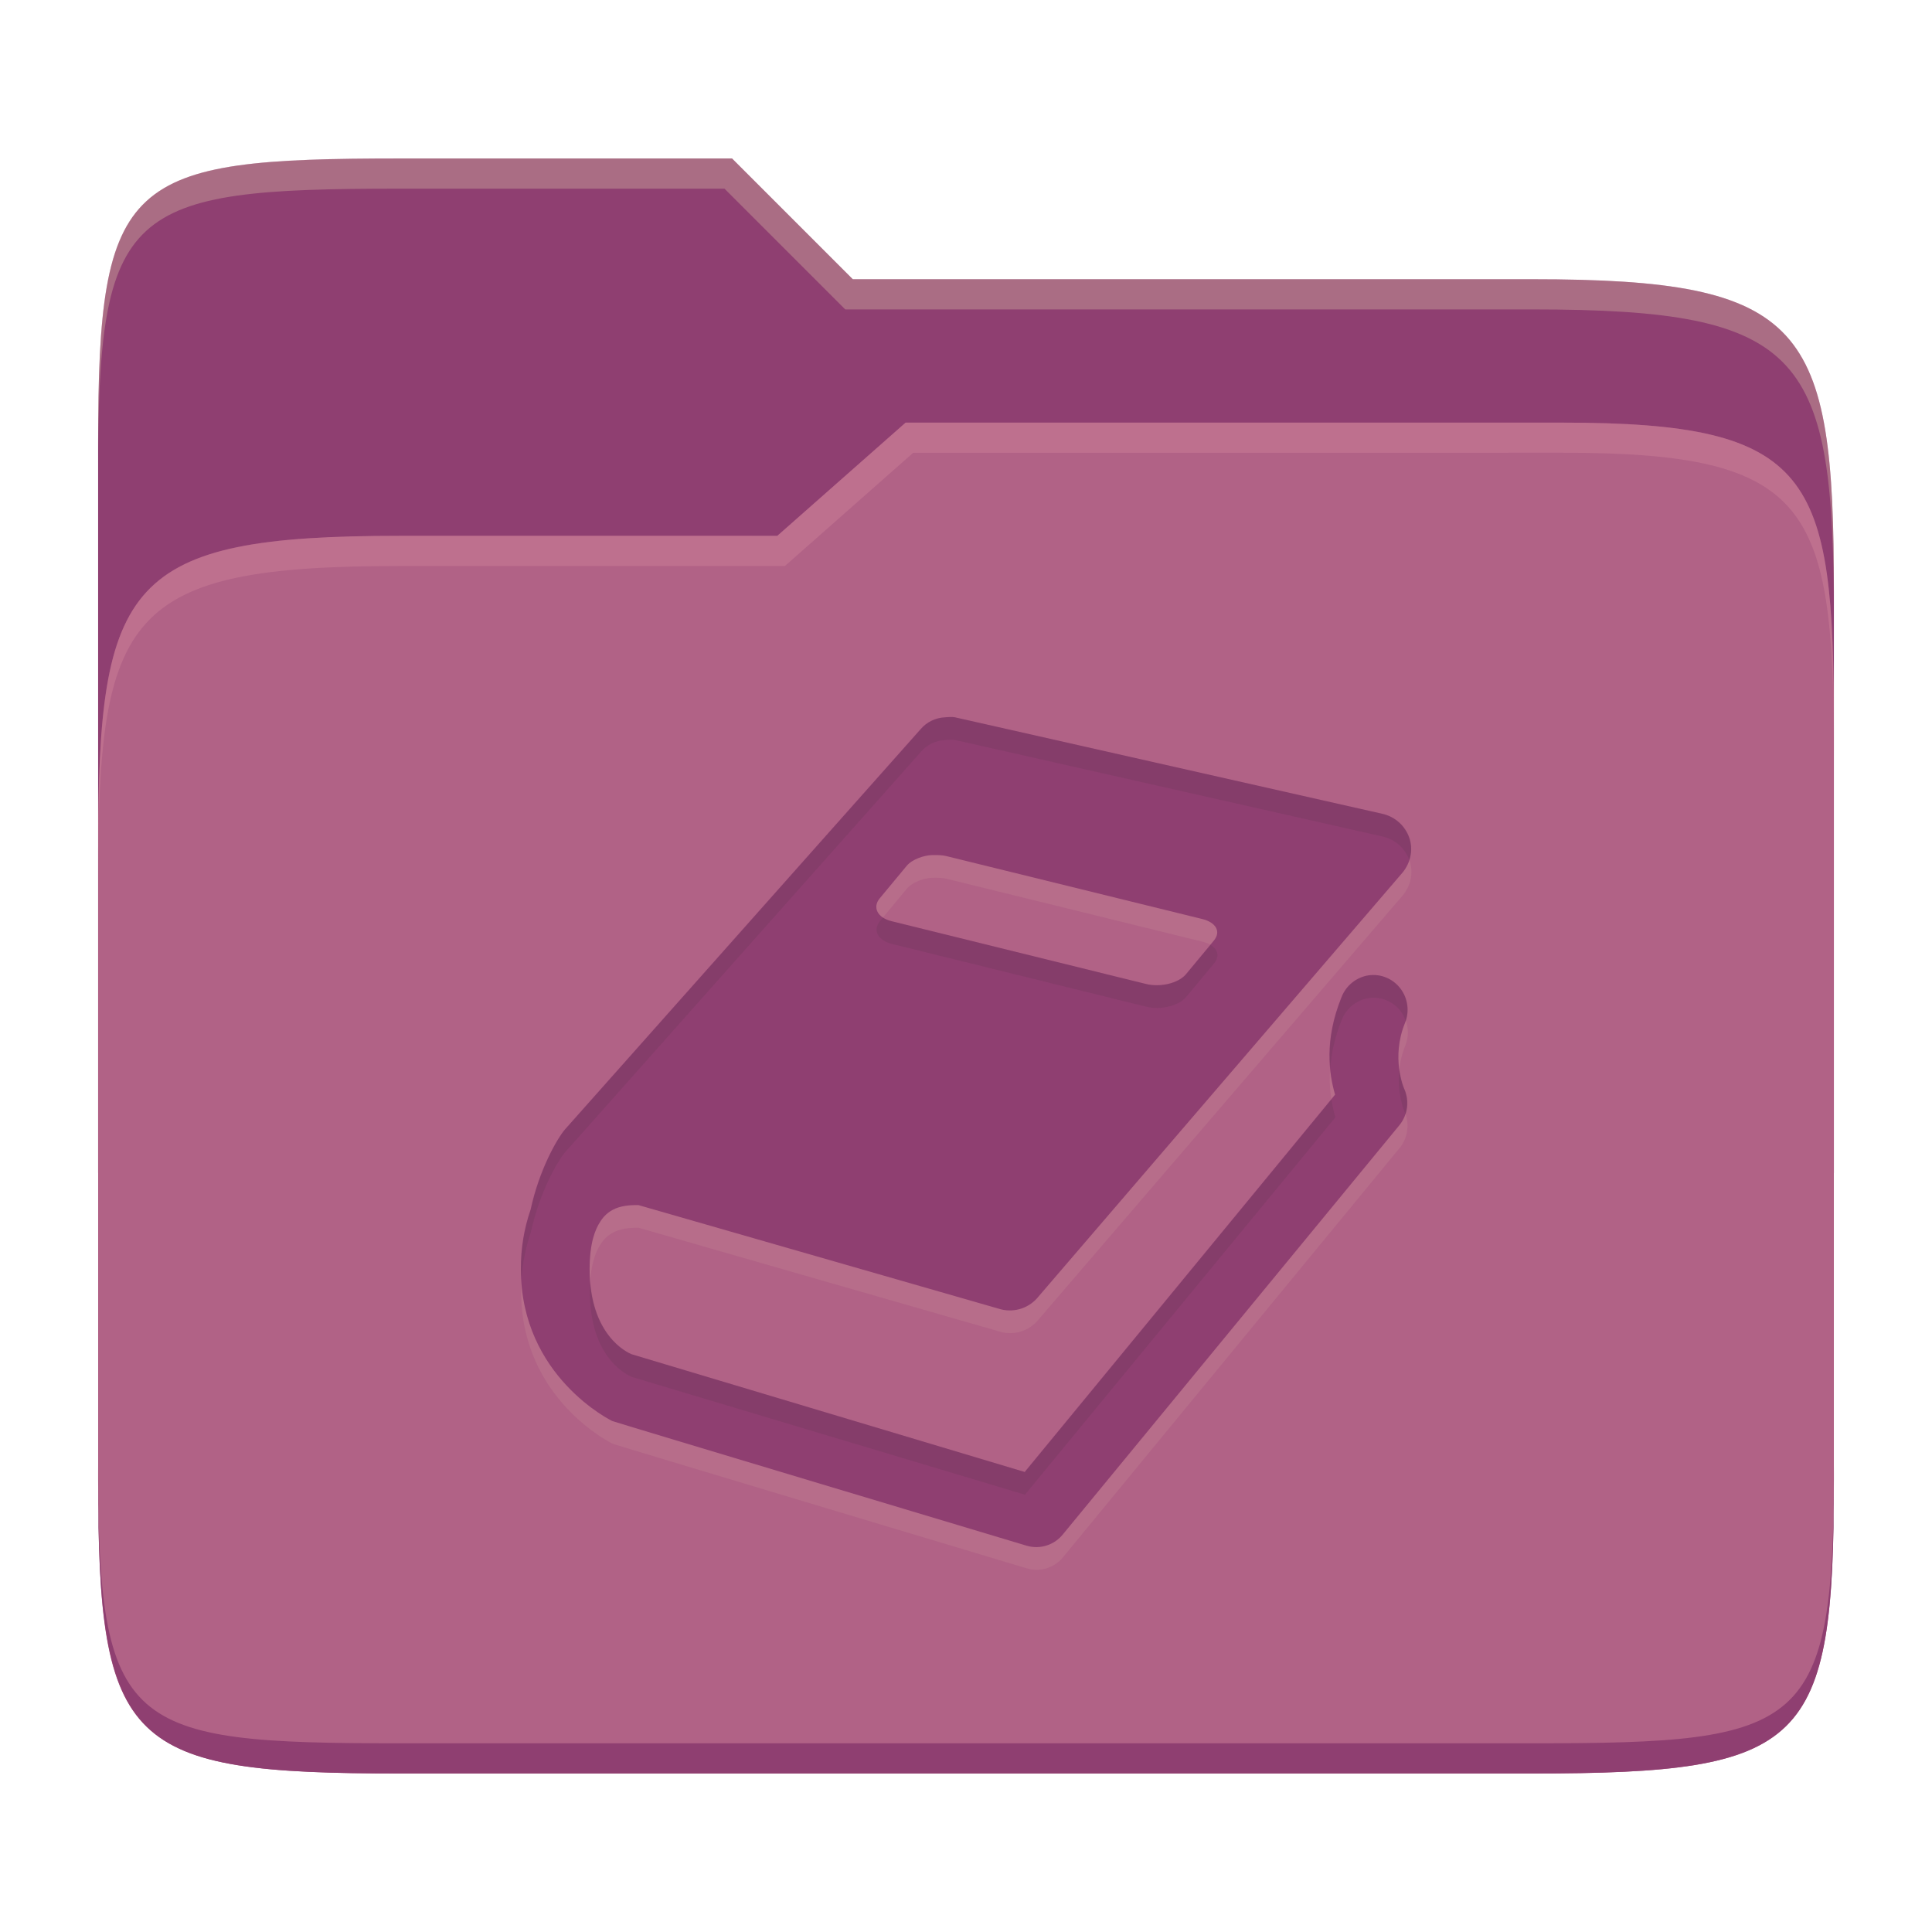 <svg width="256" height="256" version="1.1" xmlns="http://www.w3.org/2000/svg">
  <path d="m53.047 21c-36.322 0-40.047 2.481-40.047 37.772v96.653h230v-77.055c0-35.291-3.678-41.37-40-41.37h-90l-16-16z" fill="#8f3f71"/>
  <path d="m53 71c-36.338 0-39.996 6.144-39.996 41.397v83.653c0 35.313 3.686 38.951 40.002 38.951h149.99c36.316 0 40-3.639 40-38.951v-99.621c0-33.574-2.687-40.428-36-40.428h-87l-17 15z" fill="#b16286"/>
  <path d="m243 193.99c0 35.291-3.653 37.006-39.974 37.006h-150.02c-36.319 0-40.005-1.715-40.005-37v2c0 35.641 4 39 40.005 39h150.02c36.399 0 39.974-3.727 39.974-38.998z" fill="#8f3f71"/>
  <path d="m120 56-17 15h-50c-36.156 0-39.996 5.917-39.996 41.433v4.141c0-35.295 3.684-41.574 39.996-41.574h51l17-15 86.001-0.011c33.136-0.004 35.999 7.05 35.999 40.591v-4.141c0-33.541-2.649-40.44-36-40.44z" fill="#d3869b" opacity=".4"/>
  <path d="m97 21-43.953 1e-6c-36.322 0-40.052 2.451-40.052 37.744v3.91c0-35.291 3.682-37.655 40.005-37.655h43l16 16h91c36.322 0 40 5.989 40 41.281v-3.907c0-35.291-3.678-41.373-40-41.373h-90z" fill="#ebdbb2" opacity=".3"/>
  <path d="m125.29 98.054c-1.261 0.039-2.455 0.61-3.275 1.578l-47.116 53.024c-0.981 1.131-3.399 5.262-4.556 10.63-0.878 2.538-1.312 5.21-1.283 7.908 0 14.262 12.105 20.106 12.105 20.106 0.177 0.104 54.938 16.529 54.938 16.529 1.785 0.514 3.694-0.111 4.836-1.585l44.551-54.169c1.106-1.377 1.327-3.282 0.568-4.89 0 0-1.726-4.019 0.147-8.622 0.619-1.526 0.391-3.267-0.612-4.577-0.996-1.309-2.611-1.98-4.233-1.742-1.607 0.253-2.965 1.347-3.562 2.873-2.33 5.761-1.652 10.143-0.855 12.936l-41.131 49.996-52.098-15.604c-0.564-0.231-5.548-2.5-5.548-11.257 0-3.453 0.73-5.284 1.423-6.326 0.553-0.901 1.408-1.563 2.412-1.868 1.003-0.32 2.146-0.32 2.644-0.305l48.042 13.815c1.851 0.461 3.798-0.216 4.984-1.727l48.238-56.177c1.047-1.295 1.408-3.022 0.855-4.599-0.56-1.6-1.91-2.798-3.562-3.164l-56.64-12.787c-0.428-0.089-0.855-0.016-1.276 0zm0.14 18.388 33.882 8.331c1.851 0.446 2.559 1.675 1.563 2.873l-3.702 4.458c-1.01 1.198-3.399 1.742-5.265 1.287l-33.733-8.323c-1.865-0.446-2.559-1.831-1.571-3.022l3.569-4.302c0.744-0.901 2.345-1.407 3.34-1.433 0.995-0.024 1.452 0.024 1.917 0.13z" fill="#ebdbb2" opacity=".1"/>
  <path d="m125.25 95.047c-1.261 0.039-2.455 0.61-3.275 1.578l-47.116 53.024c-0.981 1.131-3.399 5.262-4.556 10.63-0.878 2.538-1.312 5.21-1.283 7.908 0 14.262 12.105 20.106 12.105 20.106 0.177 0.104 54.938 16.529 54.938 16.529 1.785 0.514 3.694-0.111 4.836-1.585l44.551-54.169c1.106-1.377 1.327-3.282 0.568-4.89 0 0-1.726-4.019 0.147-8.622 0.619-1.526 0.391-3.267-0.612-4.577-0.996-1.309-2.611-1.98-4.233-1.742-1.607 0.253-2.965 1.347-3.562 2.873-2.33 5.761-1.652 10.143-0.855 12.936l-41.131 49.996-52.098-15.604c-0.564-0.231-5.548-2.5-5.548-11.257 0-3.453 0.73-5.284 1.423-6.326 0.553-0.901 1.408-1.563 2.412-1.868 1.003-0.32 2.146-0.32 2.644-0.305l48.042 13.815c1.851 0.461 3.798-0.216 4.984-1.727l48.238-56.177c1.047-1.295 1.408-3.022 0.855-4.599-0.56-1.6-1.91-2.798-3.562-3.164l-56.64-12.787c-0.428-0.089-0.855-0.016-1.276 0zm0.14 18.388 33.882 8.331c1.851 0.446 2.559 1.675 1.563 2.873l-3.702 4.458c-1.01 1.198-3.399 1.742-5.265 1.287l-33.733-8.323c-1.865-0.446-2.559-1.831-1.571-3.022l3.569-4.302c0.744-0.901 2.345-1.407 3.34-1.433 0.995-0.024 1.452 0.024 1.917 0.13z" fill="#8f3f71"/>
  <path d="m125.92 95.015c-0.213 0.009-0.425 0.031-0.635 0.039l2e-3 0.004c-1.261 0.039-2.456 0.61-3.275 1.578l-47.115 53.023c-0.981 1.131-3.4 5.263-4.557 10.631-0.878 2.538-1.312 5.21-1.283 7.908 0 0.39 0.043 0.75 0.061 1.127 0.142-2.058 0.549-4.086 1.223-6.035 1.157-5.368 3.576-9.5 4.557-10.631l47.115-53.023c0.819-0.968 2.015-1.539 3.275-1.578l-2e-3 -0.004c0.42-0.016 0.848-0.089 1.275 0l56.639 12.787c1.642 0.363 2.985 1.55 3.551 3.137 0.31-0.958 0.356-1.99 0.012-2.973-0.56-1.6-1.911-2.799-3.562-3.164l-56.639-12.787c-0.214-0.045-0.428-0.048-0.641-0.039zm-8.922 26.561-0.395 0.475c-0.989 1.191-0.295 2.575 1.57 3.022l33.732 8.324c1.865 0.454 4.255-0.089 5.266-1.287l3.701-4.459c0.763-0.918 0.519-1.851-0.467-2.439l-3.234 3.898c-1.01 1.198-3.4 1.741-5.266 1.287l-33.732-8.324c-0.469-0.112-0.863-0.283-1.176-0.496zm64.967 7.627c-0.201 2e-3 -0.405 0.017-0.607 0.047-1.607 0.253-2.963 1.347-3.561 2.873-1.493 3.692-1.746 6.81-1.529 9.314 0.147-1.872 0.582-3.974 1.529-6.316 0.597-1.526 1.953-2.618 3.561-2.871 1.622-0.238 3.239 0.431 4.234 1.74 0.31 0.404 0.518 0.857 0.678 1.324 0.499-1.464 0.271-3.084-0.678-4.322-0.871-1.146-2.217-1.802-3.627-1.789zm3.463 12.418c-0.378 3.187 0.627 5.568 0.627 5.568 0.075 0.159 0.133 0.324 0.189 0.488 0.382-1.124 0.336-2.376-0.189-3.488 0 0-0.429-0.998-0.627-2.568zm-9.012 4.076-40.605 49.357-52.098-15.604c-0.526-0.215-4.886-2.207-5.479-9.562-0.027 0.427-0.07 0.815-0.07 1.305 0 8.757 4.985 11.025 5.549 11.256l52.098 15.605 41.131-49.996c-0.197-0.69-0.387-1.48-0.525-2.361z" fill="#282828" opacity=".1"/>
</svg>

